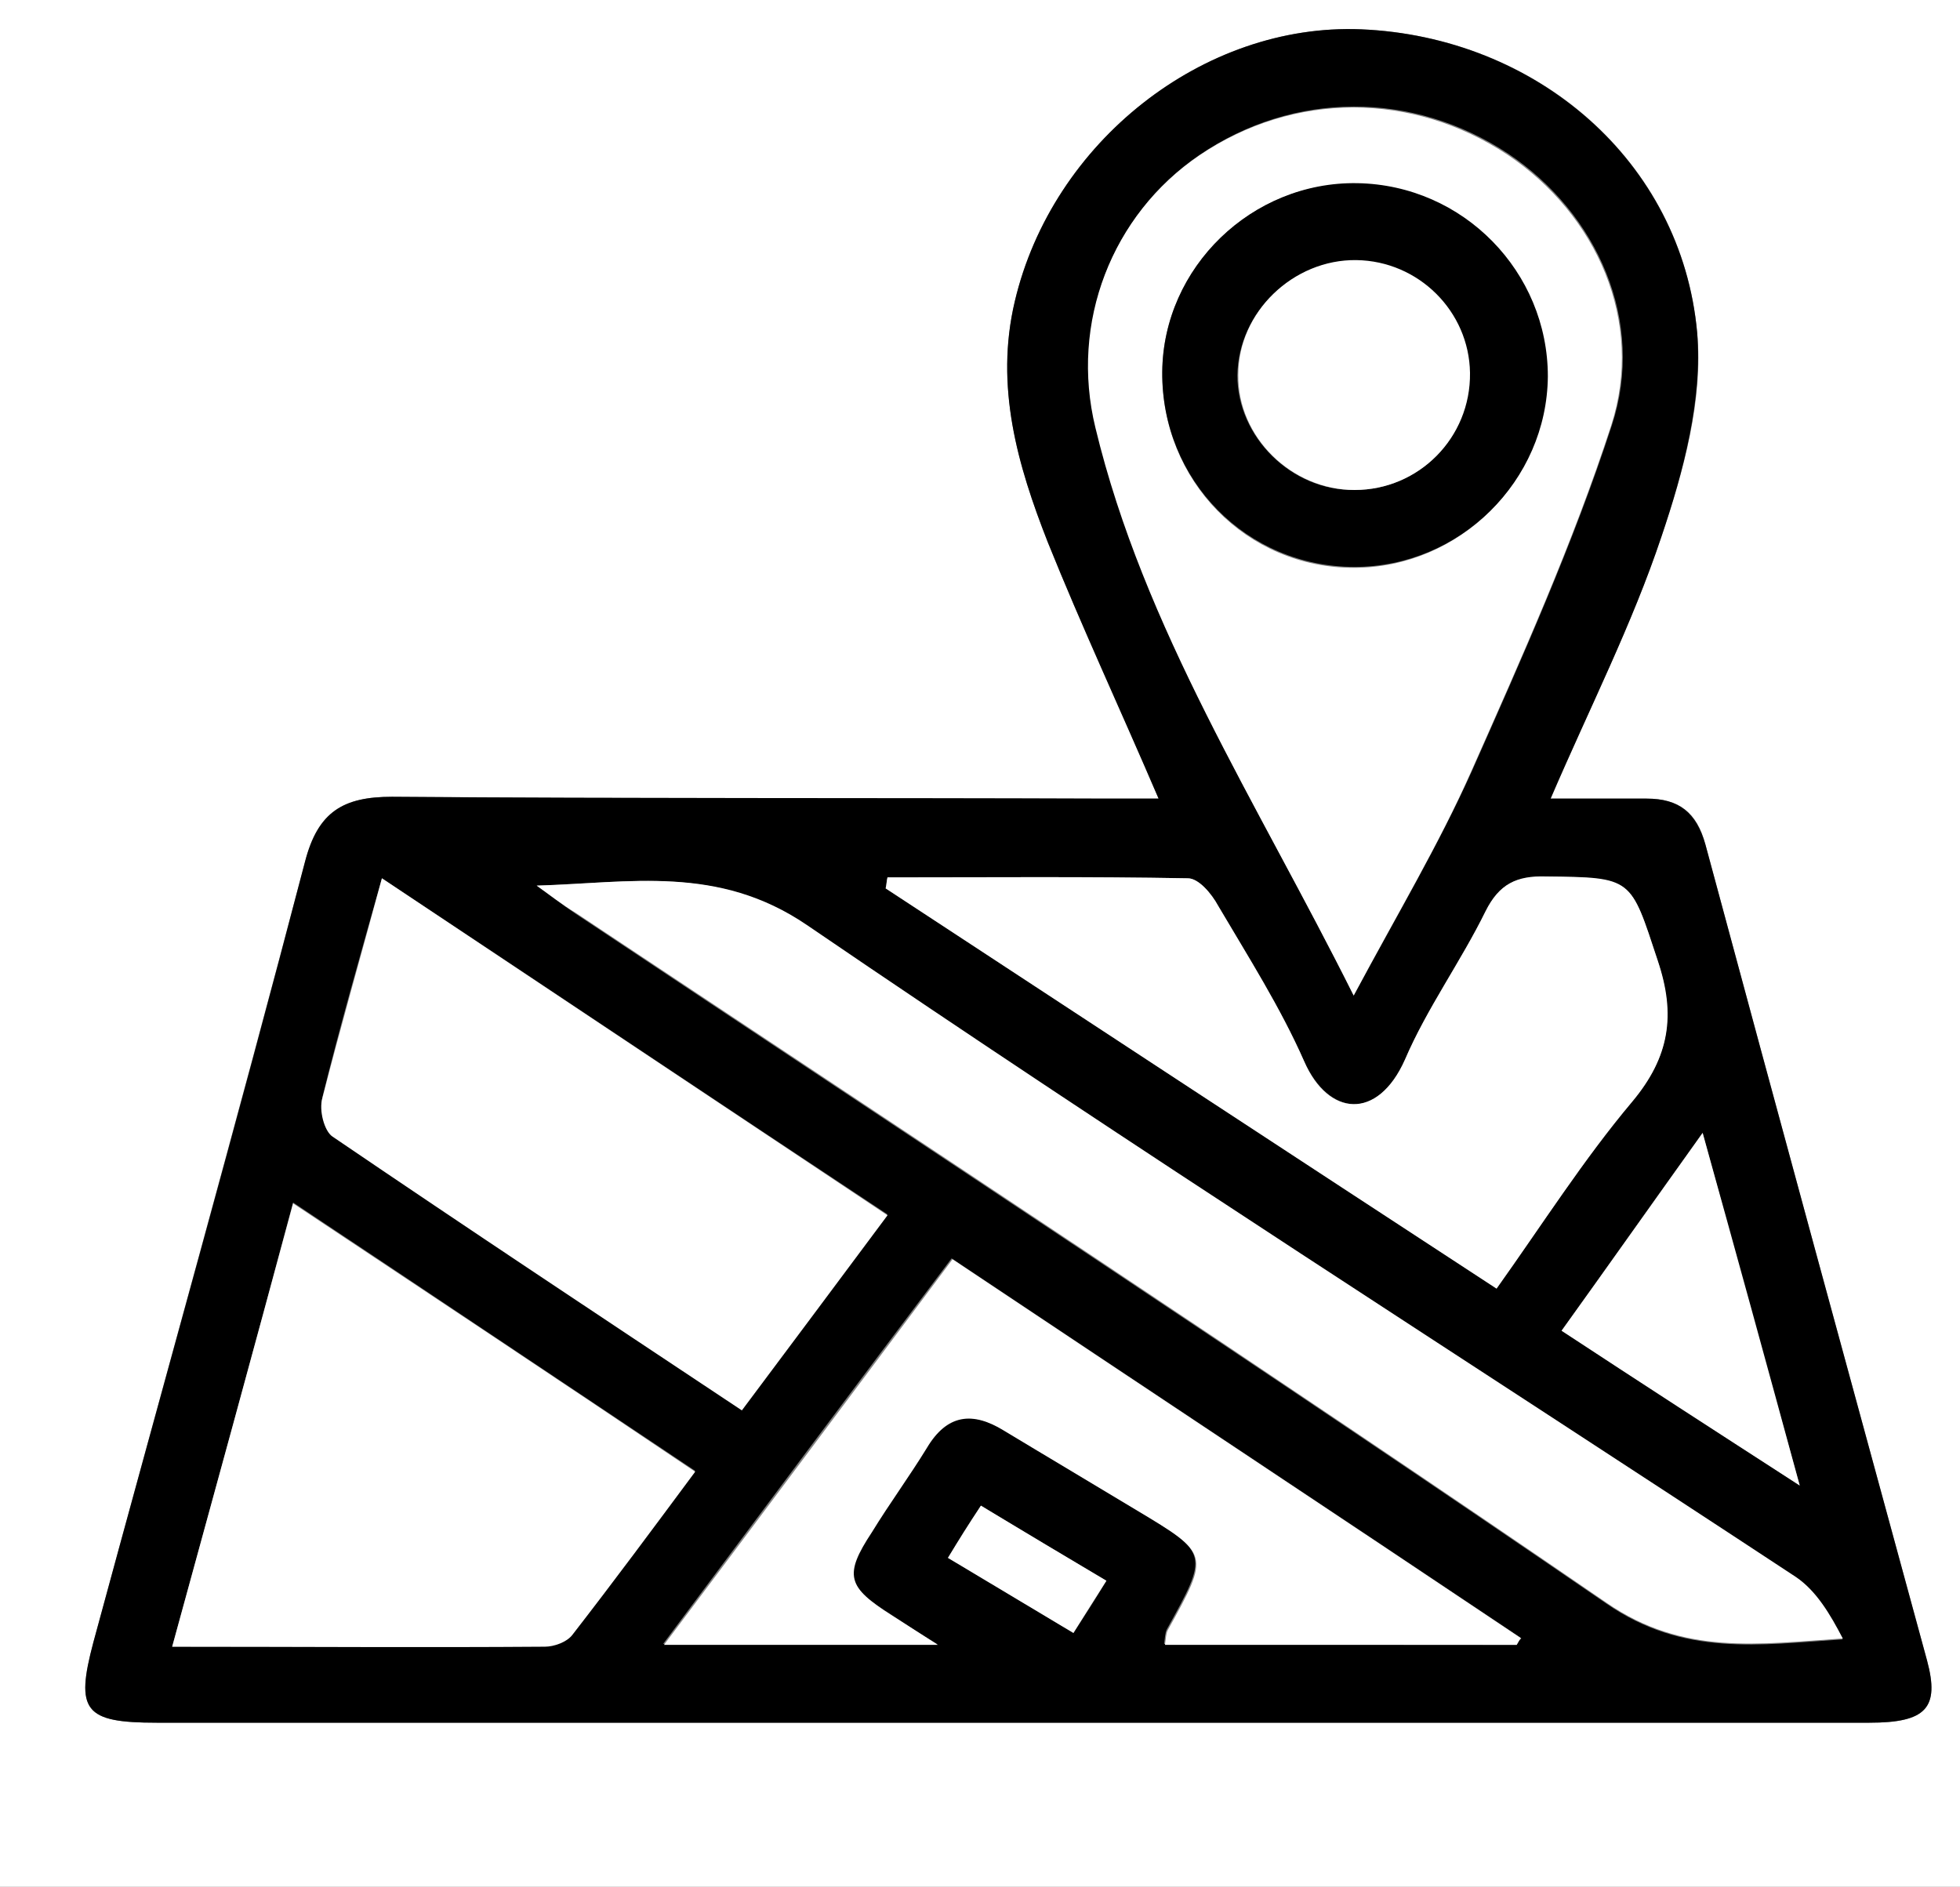 <?xml version="1.0" encoding="utf-8"?>
<!-- Generator: Adobe Illustrator 19.0.1, SVG Export Plug-In . SVG Version: 6.00 Build 0)  -->
<svg version="1.1" id="Layer_1" xmlns="http://www.w3.org/2000/svg" xmlns:xlink="http://www.w3.org/1999/xlink" x="0px" y="0px"
	 viewBox="-209 300 214 206" enable-background="new -209 300 214 206" xml:space="preserve">
<rect x="-209" y="300" width="214" height="206" fill="#808080" stroke="none"/>
<g>
	<g>
		<path fill="#FFFFFF" d="M-233,541c0-89.3,0-178.7,0-268c94.3,0,188.7,0,283,0c0,89.3,0,178.7,0,268C-44.3,541-138.7,541-233,541z
			 M-82.5,387.2c-2.2,0-3.9,0-5.7,0c-26,0-52,0-78-0.2c-5.3,0-8,1.6-9.5,7.1c-7.5,28.5-15.4,56.8-23.1,85.2c-2,7.5-1,8.8,6.9,8.8
			c33.5,0,67,0,100.5,0c28.8,0,57.6,0,86.5,0c6.2,0,7.7-1.6,6.3-6.8c-8.1-29.7-16.2-59.4-24.2-89.1c-0.9-3.5-2.9-5-6.4-5
			c-3.4,0-6.8,0-10.5,0c4.3-10,8.9-19.1,12.1-28.6c2.4-7.1,4.6-15,3.9-22.3c-1.7-18.8-17.6-32.3-36.7-33.1
			c-17.2-0.7-33.7,12.3-37.8,29.7c-2.2,9.2,0.3,17.9,3.6,26.3C-90.9,368.4-86.7,377.4-82.5,387.2z"/>
		<path d="M-82.5,387.2c-4.2-9.8-8.4-18.8-12.1-28c-3.3-8.4-5.8-17-3.6-26.3c4.1-17.4,20.6-30.4,37.8-29.7
			c19.1,0.8,35,14.4,36.7,33.1c0.6,7.3-1.5,15.2-3.9,22.3c-3.2,9.6-7.8,18.6-12.1,28.6c3.7,0,7.1,0,10.5,0c3.5,0,5.4,1.5,6.4,5
			c8,29.7,16.1,59.4,24.2,89.1c1.4,5.2-0.1,6.8-6.3,6.8c-28.8,0-57.6,0-86.5,0c-33.5,0-67,0-100.5,0c-7.9,0-8.9-1.3-6.9-8.8
			c7.7-28.4,15.7-56.8,23.1-85.2c1.4-5.5,4.2-7.1,9.5-7.1c26,0.2,52,0.1,78,0.2C-86.4,387.2-84.7,387.2-82.5,387.2z M-61.2,408.7
			c4.8-8.9,9.3-16.5,12.9-24.5c5.5-12.4,11.1-24.9,15.3-37.8c3.7-11.3-1.6-23.1-11.3-29.6c-10.4-6.9-23.4-6.9-33.7,0.1
			c-9.6,6.5-14.1,18.3-11.3,29.7C-84.1,368.7-71.8,387.4-61.2,408.7z M-150.4,396.7c1.4,1,2.8,2.1,4.3,3.1
			c37.5,25,75.3,49.8,112.5,75.3c8.4,5.8,16.7,4.5,25.8,3.9c-1.4-2.7-2.9-5.2-5.1-6.7c-36-23.7-72.3-46.9-108-71.2
			C-130.7,394.4-140.2,396.4-150.4,396.7z M-190.2,479.8c14.1,0,27.4,0,40.7-0.1c1,0,2.4-0.5,3-1.3c4.5-5.8,8.8-11.6,13.4-17.8
			c-14.7-9.8-29-19.4-43.9-29.3C-181.4,447.8-185.7,463.4-190.2,479.8z M-167.3,395.9c-2.4,8.5-4.6,16.2-6.5,23.9
			c-0.3,1.3,0.2,3.6,1.1,4.2c14.7,10,29.5,19.8,44.7,29.9c5.4-7.2,10.6-14.2,15.9-21.3C-130.7,420.3-148.6,408.3-167.3,395.9z
			 M-112.1,395.8c-0.1,0.4-0.1,0.8-0.2,1.2c22.1,14.5,44.2,29,66.7,43.7c5-7.1,9.5-14.1,14.8-20.4c4.1-4.9,4.7-9.4,2.8-15.4
			c-3-9-2.6-9-12.2-9.2c-3.2,0-5.1,0.8-6.6,3.8c-2.7,5.5-6.4,10.6-8.8,16.2c-2.9,6.7-8.3,6.2-11,0.2c-2.6-5.9-6.1-11.4-9.4-17
			c-0.7-1.3-2.2-3-3.3-3C-90.3,395.7-101.2,395.8-112.1,395.8z M-43.4,479.6c0.1-0.3,0.3-0.6,0.4-0.8
			c-20.6-13.8-41.3-27.5-62.1-41.4c-10.7,14.2-20.9,27.9-31.5,42.1c10.4,0,19.7,0,29.9,0c-2.3-1.4-3.6-2.3-5-3.2
			c-4.9-3.1-5.3-4.4-2.2-9.1c2-3.1,4.2-6,6-9.2c2.2-3.7,5-3.9,8.4-1.9c4.8,2.9,9.7,5.8,14.5,8.7c8,4.8,8,4.8,3.4,13.1
			c-0.2,0.4-0.2,0.9-0.3,1.6C-68.8,479.6-56.1,479.6-43.4,479.6z M-38.5,445.3c8.5,5.5,16.7,10.8,26,16.9
			c-3.8-13.6-7.1-25.6-10.6-38.5C-28.7,431.5-33.4,438.2-38.5,445.3z M-101.9,464.4c-1.3,2.1-2.3,3.7-3.6,5.7
			c4.7,2.8,9,5.4,13.7,8.2c1.3-2,2.4-3.7,3.6-5.7C-92.9,469.8-97.2,467.3-101.9,464.4z"/>
		<path fill="#FFFFFF" d="M-61.2,408.7c-10.6-21.2-22.9-40-28.2-62c-2.8-11.5,1.8-23.2,11.3-29.7c10.3-7,23.3-7,33.7-0.1
			c9.7,6.5,15,18.2,11.3,29.6c-4.2,12.9-9.8,25.4-15.3,37.8C-51.9,392.2-56.4,399.7-61.2,408.7z M-82.1,340.6
			c-0.1,11.9,9.2,21.4,20.9,21.4c11.5,0,21-9.4,21.1-20.8c0.1-11.5-9.2-20.9-20.8-21.1C-72.3,319.8-82,329.2-82.1,340.6z"/>
		<path fill="#FFFFFF" d="M-150.4,396.7c10.2-0.3,19.8-2.3,29.5,4.3c35.6,24.3,72,47.5,108,71.2c2.2,1.5,3.7,4,5.1,6.7
			c-9.2,0.6-17.4,1.9-25.8-3.9c-37.2-25.5-74.9-50.3-112.5-75.3C-147.6,398.8-149,397.7-150.4,396.7z"/>
		<path fill="#FFFFFF" d="M-190.2,479.8c4.5-16.4,8.8-32.1,13.2-48.4c14.9,9.9,29.2,19.4,43.9,29.3c-4.6,6.2-8.9,12-13.4,17.8
			c-0.6,0.8-2,1.3-3,1.3C-162.8,479.9-176.1,479.8-190.2,479.8z"/>
		<path fill="#FFFFFF" d="M-167.3,395.9c18.6,12.4,36.6,24.4,55.2,36.8c-5.3,7.1-10.5,14.1-15.9,21.3c-15.2-10.1-30-19.9-44.7-29.9
			c-0.9-0.6-1.5-2.9-1.1-4.2C-171.8,412.1-169.6,404.4-167.3,395.9z"/>
		<path fill="#FFFFFF" d="M-112.1,395.8c10.9,0,21.9-0.1,32.8,0.1c1.2,0,2.6,1.7,3.3,3c3.3,5.6,6.8,11.1,9.4,17c2.6,6,8,6.5,11-0.2
			c2.4-5.6,6.1-10.7,8.8-16.2c1.5-3,3.4-3.9,6.6-3.8c9.5,0.1,9.2,0.1,12.2,9.2c2,5.9,1.3,10.5-2.8,15.4c-5.3,6.3-9.8,13.4-14.8,20.4
			c-22.5-14.7-44.6-29.2-66.7-43.7C-112.2,396.6-112.2,396.2-112.1,395.8z"/>
		<path fill="#FFFFFF" d="M-43.4,479.6c-12.7,0-25.5,0-38.4,0c0.1-0.7,0.1-1.2,0.3-1.6c4.6-8.3,4.6-8.3-3.4-13.1
			c-4.8-2.9-9.7-5.8-14.5-8.7c-3.4-2.1-6.2-1.8-8.4,1.9c-1.9,3.1-4.1,6.1-6,9.2c-3.1,4.7-2.7,6,2.2,9.1c1.4,0.9,2.8,1.8,5,3.2
			c-10.2,0-19.5,0-29.9,0c10.6-14.1,20.8-27.8,31.5-42.1c20.8,13.9,41.5,27.6,62.1,41.4C-43.1,479-43.2,479.3-43.4,479.6z"/>
		<path fill="#FFFFFF" d="M-38.5,445.3c5.1-7.1,9.9-13.9,15.4-21.6c3.6,12.9,6.9,24.9,10.6,38.5C-21.8,456.2-30,450.9-38.5,445.3z"
			/>
		<path fill="#FFFFFF" d="M-101.9,464.4c4.8,2.9,9,5.4,13.7,8.2c-1.2,1.9-2.3,3.6-3.6,5.7c-4.7-2.8-9-5.4-13.7-8.2
			C-104.3,468.1-103.3,466.5-101.9,464.4z"/>
		<path d="M-82.1,340.6c0.1-11.4,9.8-20.8,21.3-20.6c11.6,0.2,20.8,9.7,20.8,21.1c-0.1,11.4-9.6,20.8-21.1,20.8
			C-72.9,361.9-82.2,352.4-82.1,340.6z M-61.1,353.5c7,0,12.6-5.7,12.5-12.7c-0.1-6.8-5.6-12.2-12.4-12.3
			c-6.9-0.1-12.8,5.6-12.9,12.5C-73.9,347.7-68,353.6-61.1,353.5z"/>
		<path fill="#FFFFFF" d="M-61.1,353.5c-6.9,0-12.8-5.8-12.7-12.6c0-6.8,6-12.6,12.9-12.5c6.8,0.1,12.3,5.6,12.4,12.3
			C-48.4,347.8-54.1,353.5-61.1,353.5z"/>
	</g>
</g>
</svg>
